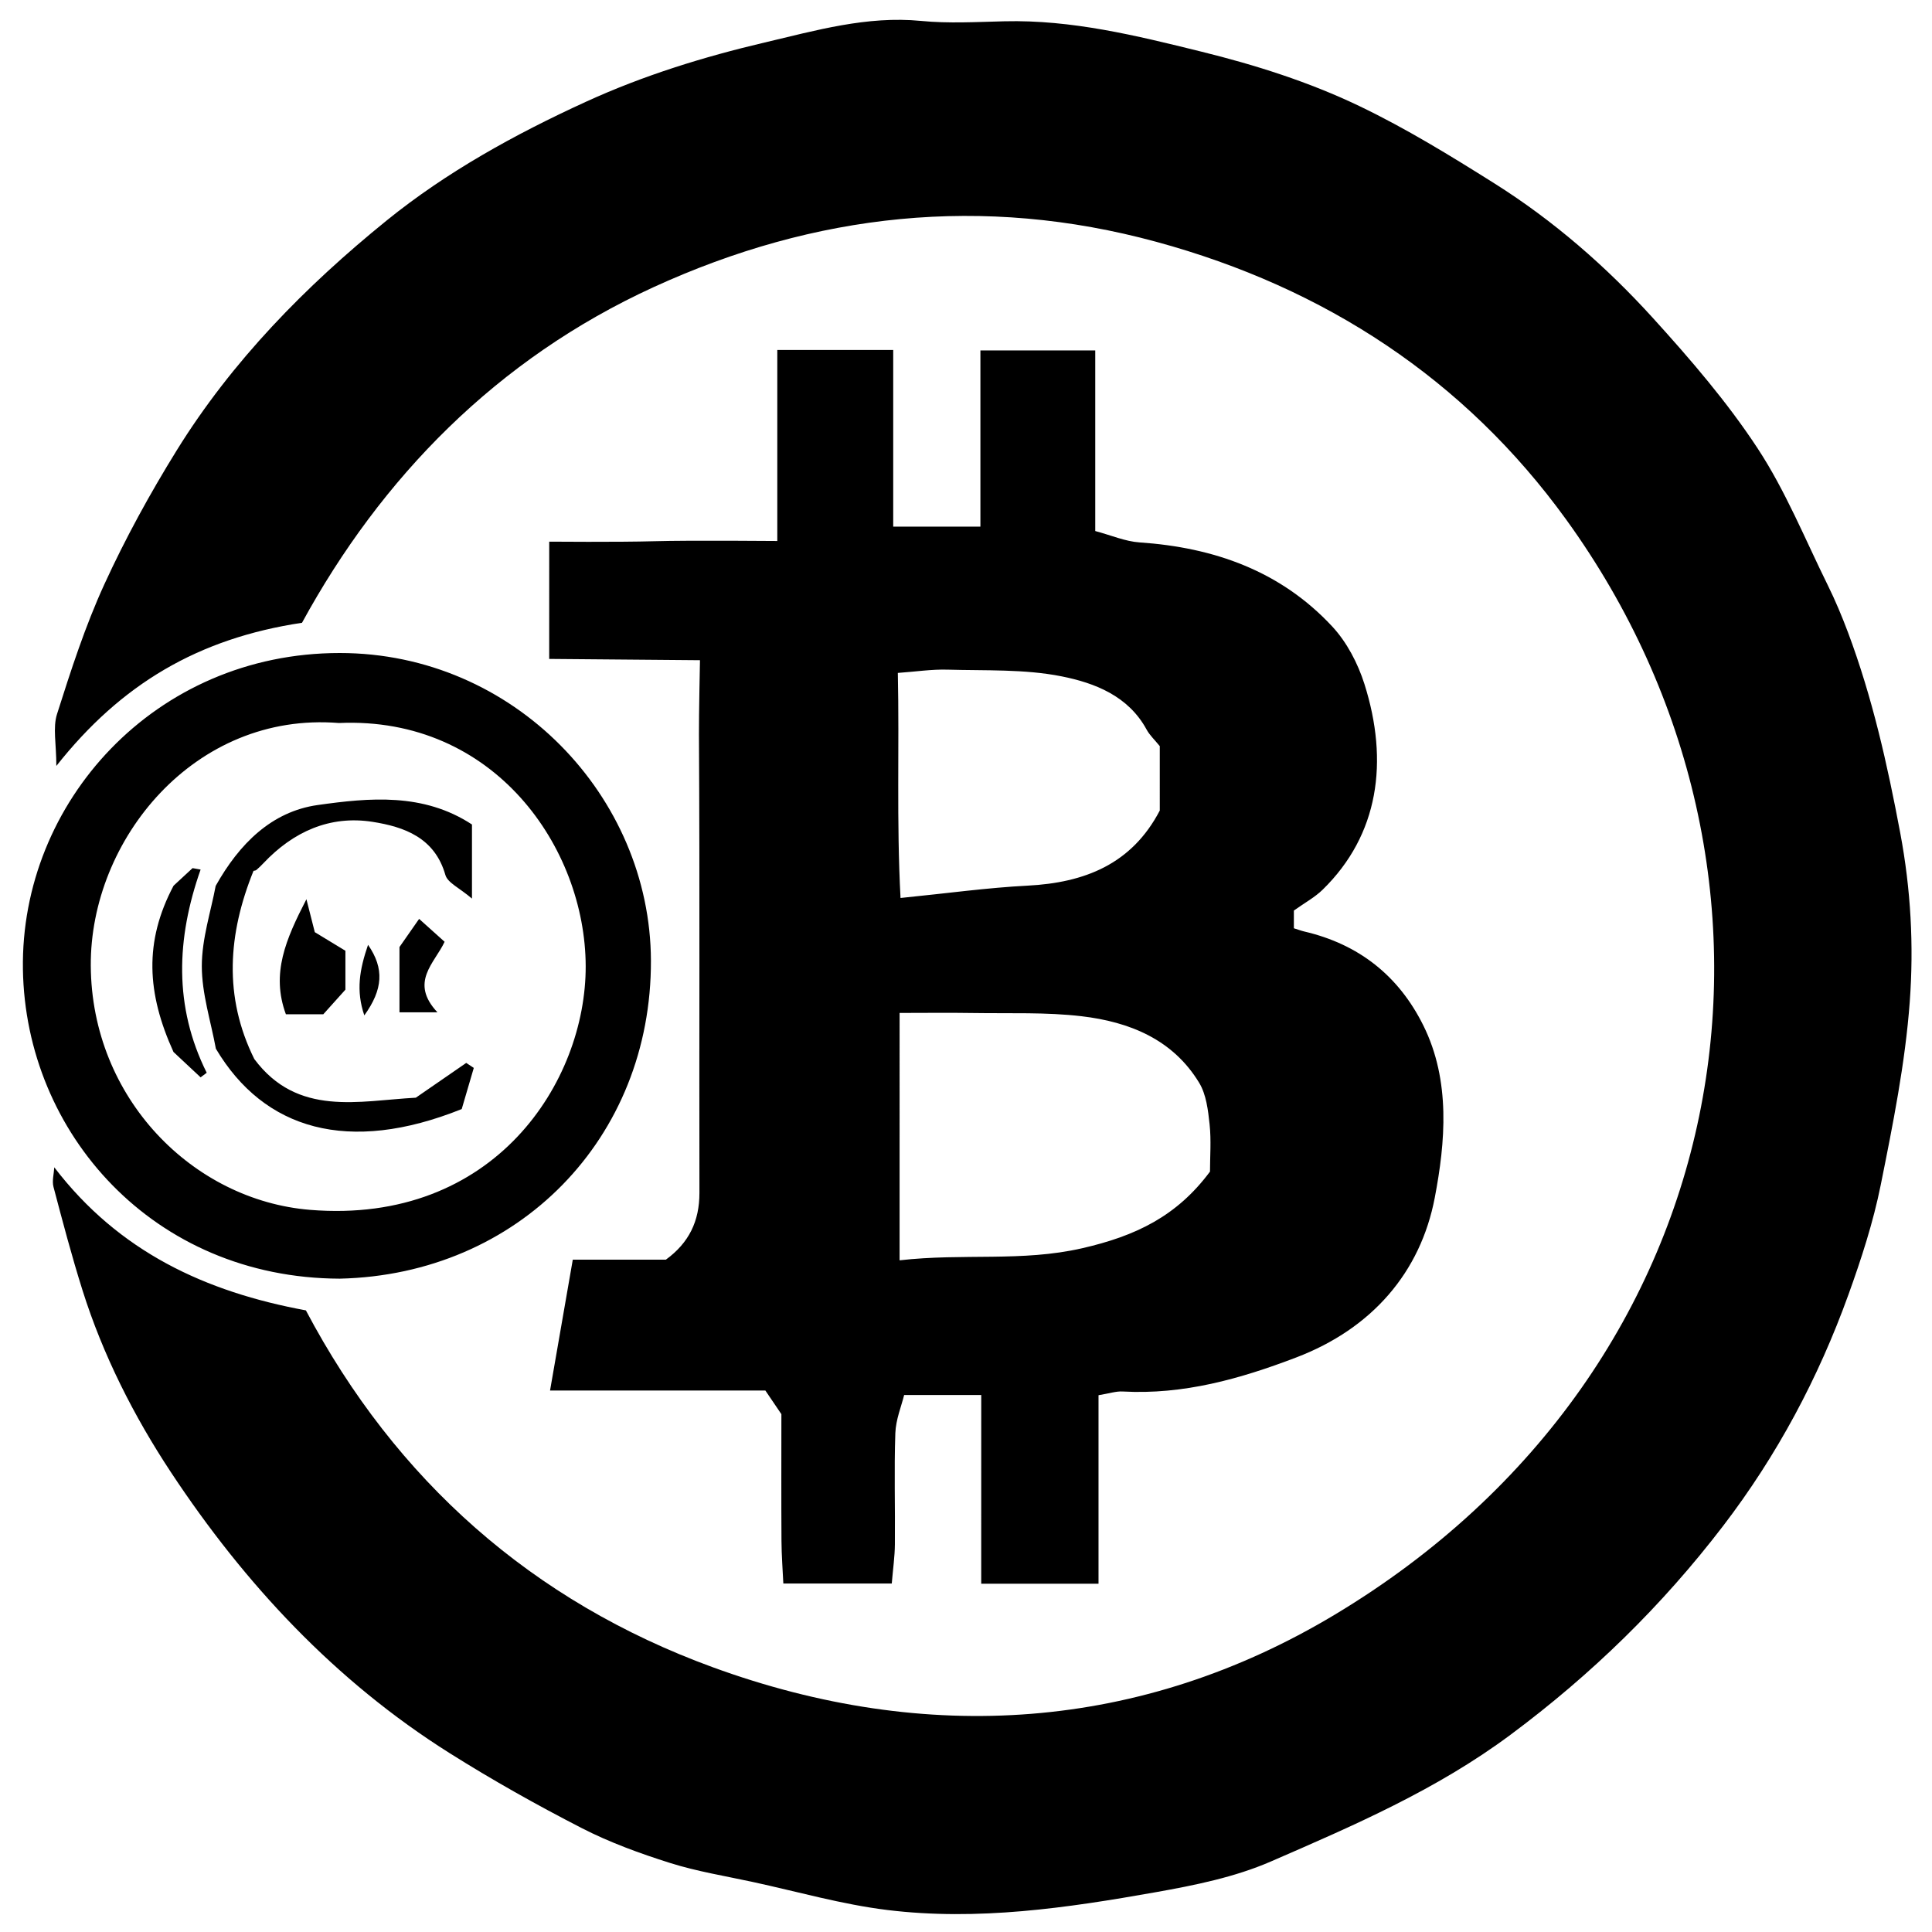 <?xml version="1.0" encoding="iso-8859-1"?>
<!-- Generator: Adobe Illustrator 19.0.0, SVG Export Plug-In . SVG Version: 6.00 Build 0)  -->
<svg version="1.1" id="Layer_1" xmlns="http://www.w3.org/2000/svg" xmlns:xlink="http://www.w3.org/1999/xlink" x="0px" y="0px"
	 viewBox="0 0 2000 2000" style="enable-background:new 0 0 2000 2000;" xml:space="preserve">
<path d="M56.186,1208.408c67.041,87.574,156.465,128.879,260.464,148.088c93.044,176.07,234.504,301.236,421.125,369.4
	c221.247,80.809,443.271,65.998,643.884-54.346C1808.485,1415.492,1886.128,904,1621.338,537.889
	c-105.071-145.274-249.69-240.017-424.314-287.547c-179.561-48.876-353.257-29.588-520.158,46.781
	c-162.547,74.382-282.192,197.295-364.239,347.578C205.231,660.837,125.285,708.187,58.33,792.897
	c0-22.772-3.793-39.548,0.698-53.698c14.416-45.371,29.156-91.022,48.933-134.198c21.822-47.645,47.235-93.987,74.843-138.574
	c57.447-92.786,133.665-170.32,217.49-238.196c61.859-50.092,132.37-89.057,206.032-122.783
	c60.139-27.536,122.38-46.652,185.333-61.471c52.467-12.35,105.927-27.781,161.885-22.311c28.508,2.785,57.534,1.065,86.301,0.374
	c69.747-1.684,136.234,14.747,203.398,31.322c56.67,13.984,111.836,31.466,163.936,56.433c48.322,23.16,94.383,51.46,139.833,80.061
	c61.269,38.555,115.787,86.135,164.289,139.567c38.671,42.6,76.657,86.733,108.144,134.658
	c28.99,44.118,49.142,94.081,72.67,141.726c7.845,15.884,14.718,32.315,20.937,48.904c25.219,67.286,40.757,136.695,54.057,207.479
	c11.019,58.621,14.128,116.766,9.874,174.653c-4.678,63.694-17.438,127.022-30.062,189.832
	c-7.751,38.562-20.065,76.491-33.445,113.585c-31.12,86.25-73.8,166.348-129.8,239.492
	c-63.212,82.573-136.148,153.688-220.002,216.072c-76.664,57.037-162.324,93.937-248.157,131.232
	c-37.281,16.201-78.665,24.563-119.033,31.74c-91.864,16.323-184.57,29.897-278.025,18.425
	c-46.875-5.758-92.85-18.979-139.193-29.012c-28.616-6.196-57.75-10.875-85.574-19.655c-31.228-9.853-62.449-21.203-91.504-36.123
	c-46.587-23.93-92.433-49.689-136.745-77.592c-118.414-74.562-212.157-175.2-288.504-290.771
	c-38.303-57.987-70.366-121.192-91.555-188.449c-11.119-35.302-20.569-71.151-30.019-106.949
	C53.724,1222.414,55.819,1215.188,56.186,1208.408z M1015.75,1639.451c43.593,0,80.212,0,121.43,0c0-65.969,0-130.031,0-195.136
	c11.184-1.813,18.129-4.225,24.924-3.844c63.003,3.498,121.516-12.998,179.835-35.266c78.327-29.911,128.577-88.072,143.331-165.39
	c10.889-57.074,16.676-120.754-11.824-178.222c-25.6-51.625-66.89-84.127-123.179-97.291c-3.368-0.785-6.629-2.044-10.854-3.361
	c0-7.154,0-13.984,0-18.331c11.228-8.032,21.656-13.653,29.803-21.613c58.174-56.843,68.661-132.664,43.219-212.941
	c-6.758-21.325-18.18-43.24-33.273-59.477c-53.388-57.454-122.337-81.86-199.468-87.071c-14.92-1.008-29.472-7.406-45.903-11.774
	c0-66.962,0-127.497,0-186.981c-40.189,0-76.793,0-118.882,0c0,62.478,0,122.783,0,182.425c-32.323,0-59.024,0-90.259,0
	c0-62.651,0-121.898,0-182.865c-40.103,0-119.997,0-119.997,0v197.734c0,0-90.151-0.813-127.274,0.23
	c-37.555,1.058-108.835,0.446-108.835,0.446l-0.015,121.394l156.084,1.331c0,0-1.18,57.16-1.065,76.714
	c0.921,158.222,0.18,316.443,0.496,474.672c0.057,29.343-10.853,51.783-34.741,69.171c-30.228,0-60.103,0-96.355,0
	c-7.622,43.837-15.222,87.581-23.549,135.471c79.773,0,152.399,0,222.917,0c7.255,10.717,12.444,18.374,16.575,24.47
	c0,44.932-0.18,88.064,0.094,131.203c0.094,15.251,1.295,30.487,1.922,44.096c40.815,0,75.167,0,112.246,0
	c1.238-14.827,3.109-27.659,3.231-40.506c0.367-38.353-0.864-76.75,0.461-115.068c0.489-14.171,6.348-28.155,9.119-39.562
	c27.392,0,48.768,0,79.809,0C1015.75,1511.674,1015.75,1575.376,1015.75,1639.451z M931.256,1048.597
	c25.456,0,51.294-0.338,77.117,0.079c37.151,0.597,74.62-0.993,111.361,3.339c49.308,5.815,94.391,23.844,121.682,68.963
	c7.326,12.106,9.184,28.292,10.753,42.909c1.777,16.568,0.41,33.474,0.41,48.948c-34.323,46.234-76.937,66.682-132.449,79.37
	c-62.399,14.265-122.675,4.937-188.874,12.473C931.256,1217.686,931.256,1136.668,931.256,1048.597z M1200.6,839.067
	c-28.99,55.483-77.671,74.706-136.86,77.75c-41.499,2.13-82.81,7.895-131.52,12.768c-4.239-80.14-1.123-154.681-2.785-232.978
	c18.784-1.338,35.086-3.858,51.301-3.39c39.527,1.144,79.888-0.713,118.256,6.945c34.165,6.816,69.006,20.145,87.978,55.123
	c3.152,5.808,8.298,10.522,13.624,17.115C1200.6,796.093,1200.6,817.663,1200.6,839.067z M673.836,994.273
	c-0.619-169.6-141.754-318.279-322.172-318.271c-191.451,0.007-330.672,154.76-327.937,327.563
	c2.677,169.168,134.781,319.422,327.923,320.107C536.774,1319.518,674.505,1178.138,673.836,994.273z M606.305,1000.088
	c0.367,119.516-94.304,267.956-285.323,252.353c-121.142-9.896-226.199-115.356-227.012-252.77
	c-0.77-129.995,107.144-263.292,256.909-251.216C511.9,741.33,605.931,877.658,606.305,1000.088z M477.973,1148.097
	c3.815-13.012,8.154-27.802,12.494-42.6c-2.605-1.72-5.218-3.44-7.823-5.168c-16.834,11.609-33.661,23.218-52.194,36
	c-58.959,3.195-122.43,20.044-167.189-40.009c-32.042-64.609-27.198-129.663-0.828-194.797c0.741-0.216,2.159-0.238,2.987-0.943
	c2.555-2.188,4.981-4.549,7.291-6.996c30.739-32.581,68.74-49.768,112.951-42.815c32.56,5.124,64.349,16.201,75.404,55.008
	c2.31,8.097,14.574,13.365,27.515,24.441c0-31.632,0-53.928,0-76.7c-50.38-33.028-106.244-27.695-159.704-20.152
	c-47.594,6.715-81.148,40.016-105.625,83.746c-4.894,26.226-14.322,54.597-14.337,82.969c-0.007,28.572,9.342,57.145,14.552,85.53
	C273.301,1169.537,360.631,1195.231,477.973,1148.097z M207.671,1115.264c2.102-1.583,4.21-3.167,6.312-4.743
	c-34.165-68.509-31.509-138.861-6.312-210.35c-2.771-0.496-5.549-0.993-8.32-1.49c-8.262,7.643-16.517,15.287-19.684,18.216
	c-30.732,58.016-27.659,111.404-0.072,172.105C186.115,1095.104,196.897,1105.187,207.671,1115.264z M295.944,1049.95
	c13.732,0,26.586,0,38.757,0c8.226-9.155,15.913-17.712,22.865-25.449c0-13.782,0-26.665,0-40.275
	c-10.767-6.542-20.821-12.653-31.696-19.26c-2.231-8.773-4.642-18.288-8.658-34.086
	C295.836,972.393,280.412,1007.71,295.944,1049.95z M413.544,1047.971c11.666,0,22.232,0,39.311,0
	c-29.285-31.236-2.929-50.841,7.399-73.051c-9.486-8.522-17.604-15.812-26.385-23.7c-8.305,11.911-15.575,22.333-20.332,29.148
	C413.544,1005.356,413.544,1025.99,413.544,1047.971z M377.141,1051.123c19.252-26.759,20.915-48.429,3.858-73.044
	C372.182,1003.751,368.397,1025.537,377.141,1051.123z"/>
</svg>
